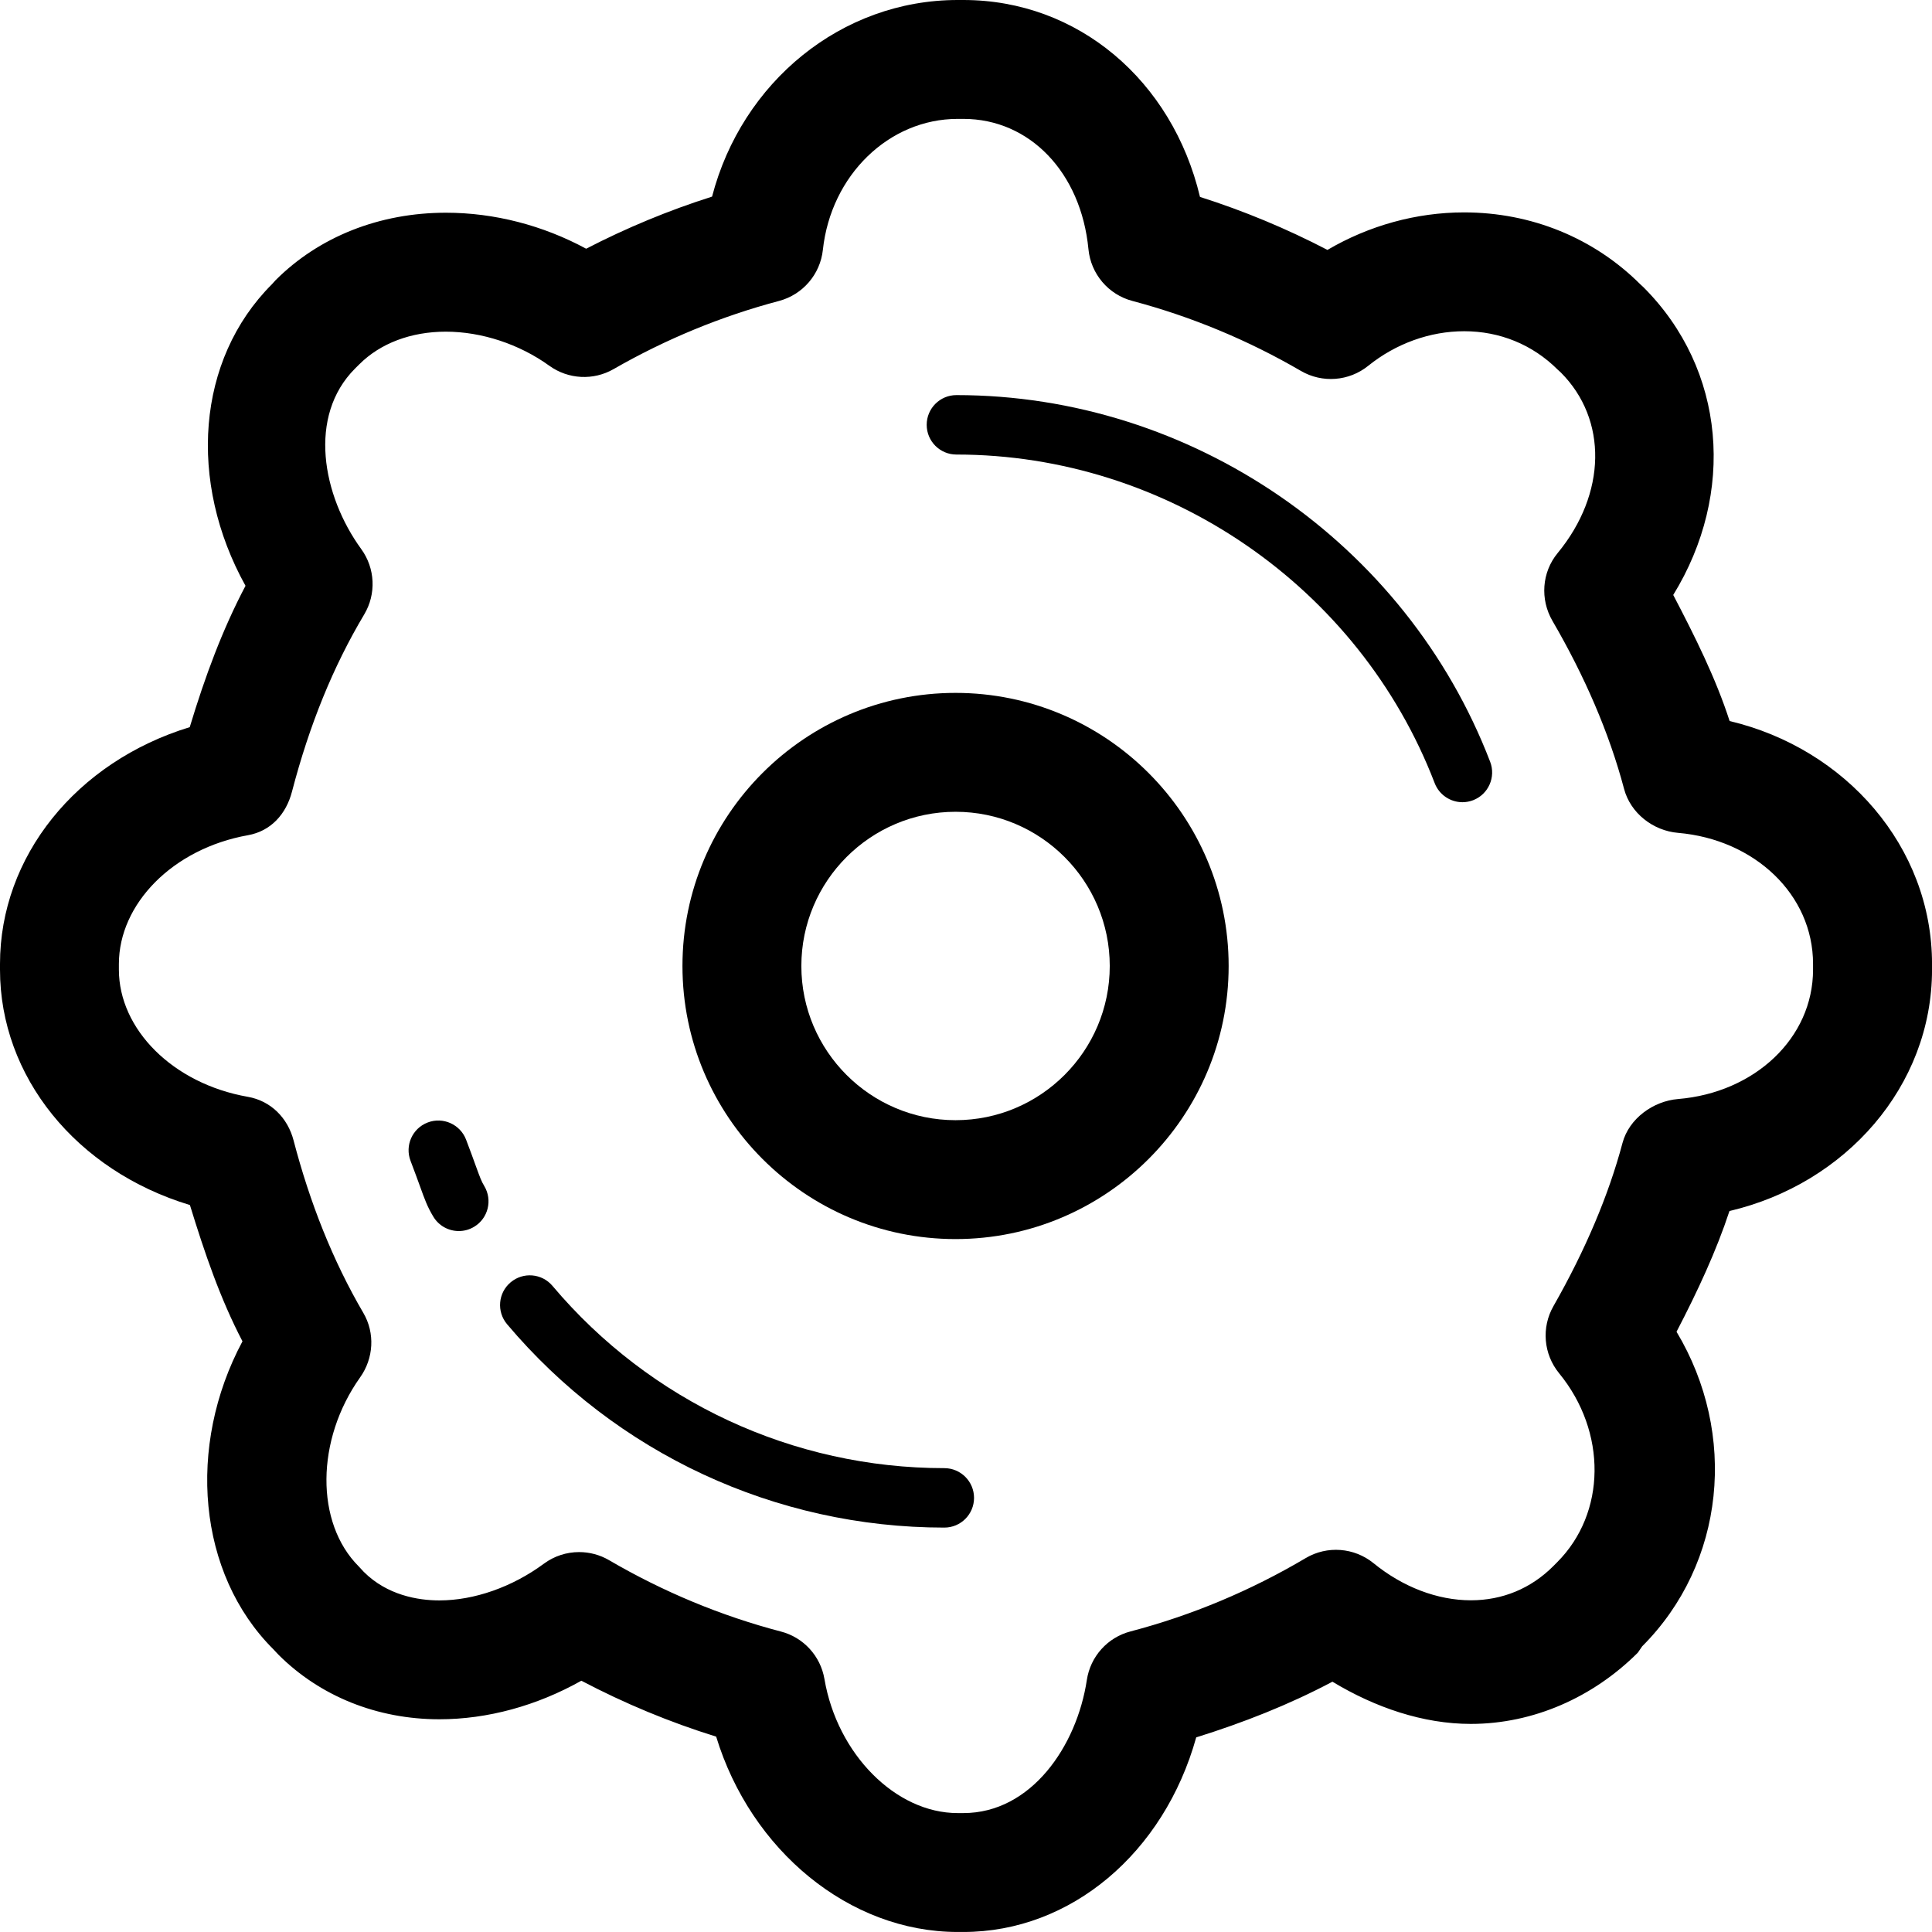 <?xml version="1.0" encoding="iso-8859-1"?>
<!-- Generator: Adobe Illustrator 16.0.0, SVG Export Plug-In . SVG Version: 6.00 Build 0)  -->
<!DOCTYPE svg PUBLIC "-//W3C//DTD SVG 1.1//EN" "http://www.w3.org/Graphics/SVG/1.1/DTD/svg11.dtd">
<svg version="1.1" id="Capa_1" xmlns="http://www.w3.org/2000/svg" xmlns:xlink="http://www.w3.org/1999/xlink" x="0px" y="0px"
	 width="65.001px" height="65px" viewBox="0 0 65.001 65" style="enable-background:new 0 0 65.001 65;" xml:space="preserve">
<g>
	<g>
		<g>
			<path d="M32.149,41.688c-5.066,0-9.188-4.121-9.188-9.188c0-5.066,4.121-9.188,9.188-9.188c5.065,0,9.188,4.122,9.188,9.188
				C41.337,37.567,37.215,41.688,32.149,41.688z M32.149,27.312c-2.86,0-5.188,2.327-5.188,5.188c0,2.861,2.327,5.188,5.188,5.188
				s5.188-2.326,5.188-5.188C37.337,29.64,35.01,27.312,32.149,27.312z"/>
		</g>
		<g>
			<path d="M32.413,65H32.22c-3.65,0-6.958-2.748-8.125-6.572c-1.561-0.484-3.078-1.115-4.536-1.881
				c-1.498,0.842-3.155,1.297-4.777,1.297c-2.091,0-4.015-0.773-5.418-2.177l-0.172-0.183c-2.541-2.539-2.924-6.822-1.034-10.356
				c-0.752-1.44-1.274-2.976-1.768-4.585C2.56,39.386,0,36.217,0,32.624V32.43c0-3.606,2.558-6.795,6.384-7.966
				c0.519-1.718,1.103-3.29,1.876-4.755c-1.943-3.501-1.652-7.604,0.887-10.144l0.126-0.139c1.462-1.462,3.494-2.269,5.731-2.269
				c1.628,0,3.261,0.424,4.717,1.211c1.364-0.705,2.781-1.292,4.236-1.753C24.959,2.763,28.306,0,32.22,0h0.193
				c3.858,0,7.03,2.714,7.96,6.625c1.475,0.469,2.909,1.065,4.288,1.783c1.399-0.82,2.991-1.262,4.597-1.262
				c2.262,0,4.368,0.86,5.932,2.422l0.103,0.095c2.772,2.771,3.104,6.936,1.002,10.354c0.729,1.394,1.437,2.813,1.897,4.242
				c3.904,0.924,6.81,4.232,6.81,8.171v0.193c0,3.918-2.905,7.207-6.815,8.121c-0.438,1.333-1.067,2.691-1.781,4.062
				c2.063,3.442,1.638,7.789-1.156,10.584l-0.146,0.213C53.604,57.1,51.598,58,49.482,58h0.002c-1.601,0-3.213-0.549-4.655-1.42
				c-1.47,0.779-3.003,1.38-4.583,1.873C39.163,62.338,36.031,65,32.413,65z M19.483,52.219c0.349,0,0.697,0.09,1.01,0.273
				c1.821,1.064,3.767,1.873,5.78,2.4c0.76,0.197,1.333,0.823,1.465,1.598C28.169,59.02,30.137,61,32.219,61h0.193
				c2.281,0,3.818-2.252,4.154-4.477c0.119-0.791,0.697-1.434,1.471-1.635c2.061-0.541,4.042-1.371,5.891-2.466
				c0.721-0.428,1.633-0.358,2.282,0.169c0.989,0.807,2.153,1.249,3.276,1.25l0,0c1.062,0,2.02-0.396,2.769-1.145l0.134-0.135
				c1.653-1.653,1.682-4.389,0.065-6.36c-0.524-0.642-0.601-1.539-0.188-2.259c1.074-1.887,1.855-3.731,2.322-5.487
				c0.217-0.817,1.029-1.41,1.872-1.479c2.569-0.213,4.539-2.045,4.539-4.354V32.43c0-2.337-1.972-4.189-4.542-4.409
				c-0.841-0.071-1.6-0.663-1.816-1.479c-0.504-1.899-1.332-3.802-2.41-5.654c-0.42-0.724-0.358-1.633,0.174-2.279
				c1.648-1.997,1.688-4.496,0.107-6.078l-0.104-0.095c-0.851-0.848-1.954-1.292-3.147-1.292c-1.15,0-2.298,0.414-3.229,1.164
				c-0.645,0.52-1.545,0.589-2.262,0.172c-1.783-1.038-3.691-1.83-5.67-2.355C37.29,9.912,36.7,9.216,36.62,8.383
				C36.371,5.803,34.643,4,32.413,4H32.22c-2.313,0-4.264,1.895-4.535,4.407c-0.089,0.823-0.676,1.506-1.477,1.719
				c-1.935,0.512-3.806,1.283-5.562,2.291c-0.68,0.392-1.528,0.348-2.165-0.112c-1.011-0.729-2.28-1.146-3.482-1.146
				c-1.169,0-2.203,0.391-2.912,1.1l-0.14,0.139c-1.6,1.6-1.107,4.267,0.206,6.074c0.471,0.647,0.511,1.513,0.101,2.2
				c-1.046,1.755-1.841,3.707-2.431,5.965c-0.197,0.755-0.71,1.326-1.479,1.463C5.808,28.552,4,30.415,4,32.432v0.192
				c0,1.996,1.806,3.835,4.34,4.278c0.771,0.136,1.339,0.707,1.537,1.466c0.547,2.094,1.319,4.047,2.348,5.805
				c0.397,0.679,0.347,1.527-0.109,2.168c-1.491,2.099-1.515,4.894-0.045,6.362l0.168,0.181c0.787,0.786,1.821,0.961,2.544,0.961
				c1.171,0,2.452-0.45,3.515-1.235C18.649,52.35,19.065,52.219,19.483,52.219z"/>
		</g>
		<g>
			<g>
				<path d="M49.204,26.99c-0.402,0-0.781-0.244-0.935-0.642c-2.539-6.612-9.006-11.054-16.091-11.055c-0.553,0-1-0.448-1-1
					s0.447-1,1-1l0,0c7.906,0,15.124,4.958,17.958,12.338c0.197,0.515-0.06,1.094-0.574,1.292
					C49.443,26.968,49.323,26.99,49.204,26.99z"/>
			</g>
			<g>
				<path d="M15.436,41.418c-0.339,0-0.67-0.173-0.857-0.484c-0.199-0.33-0.288-0.574-0.448-1.02
					c-0.077-0.211-0.175-0.482-0.318-0.857c-0.198-0.516,0.06-1.094,0.575-1.291c0.515-0.199,1.094,0.061,1.292,0.574
					c0.149,0.391,0.252,0.674,0.331,0.895c0.146,0.4,0.188,0.513,0.281,0.666c0.285,0.475,0.133,1.089-0.34,1.373
					C15.789,41.373,15.611,41.418,15.436,41.418z"/>
			</g>
			<g>
				<path d="M31.771,51.395L31.771,51.395c-5.683,0-11.045-2.494-14.711-6.843c-0.356-0.423-0.303-1.054,0.12-1.409
					c0.421-0.355,1.053-0.303,1.409,0.121c3.285,3.896,8.09,6.131,13.182,6.131c0.552,0,1,0.448,1,1
					C32.771,50.949,32.323,51.395,31.771,51.395z"/>
			</g>
		</g>
	</g>
</g>
<g>
</g>
<g>
</g>
<g>
</g>
<g>
</g>
<g>
</g>
<g>
</g>
<g>
</g>
<g>
</g>
<g>
</g>
<g>
</g>
<g>
</g>
<g>
</g>
<g>
</g>
<g>
</g>
<g>
</g>
</svg>
